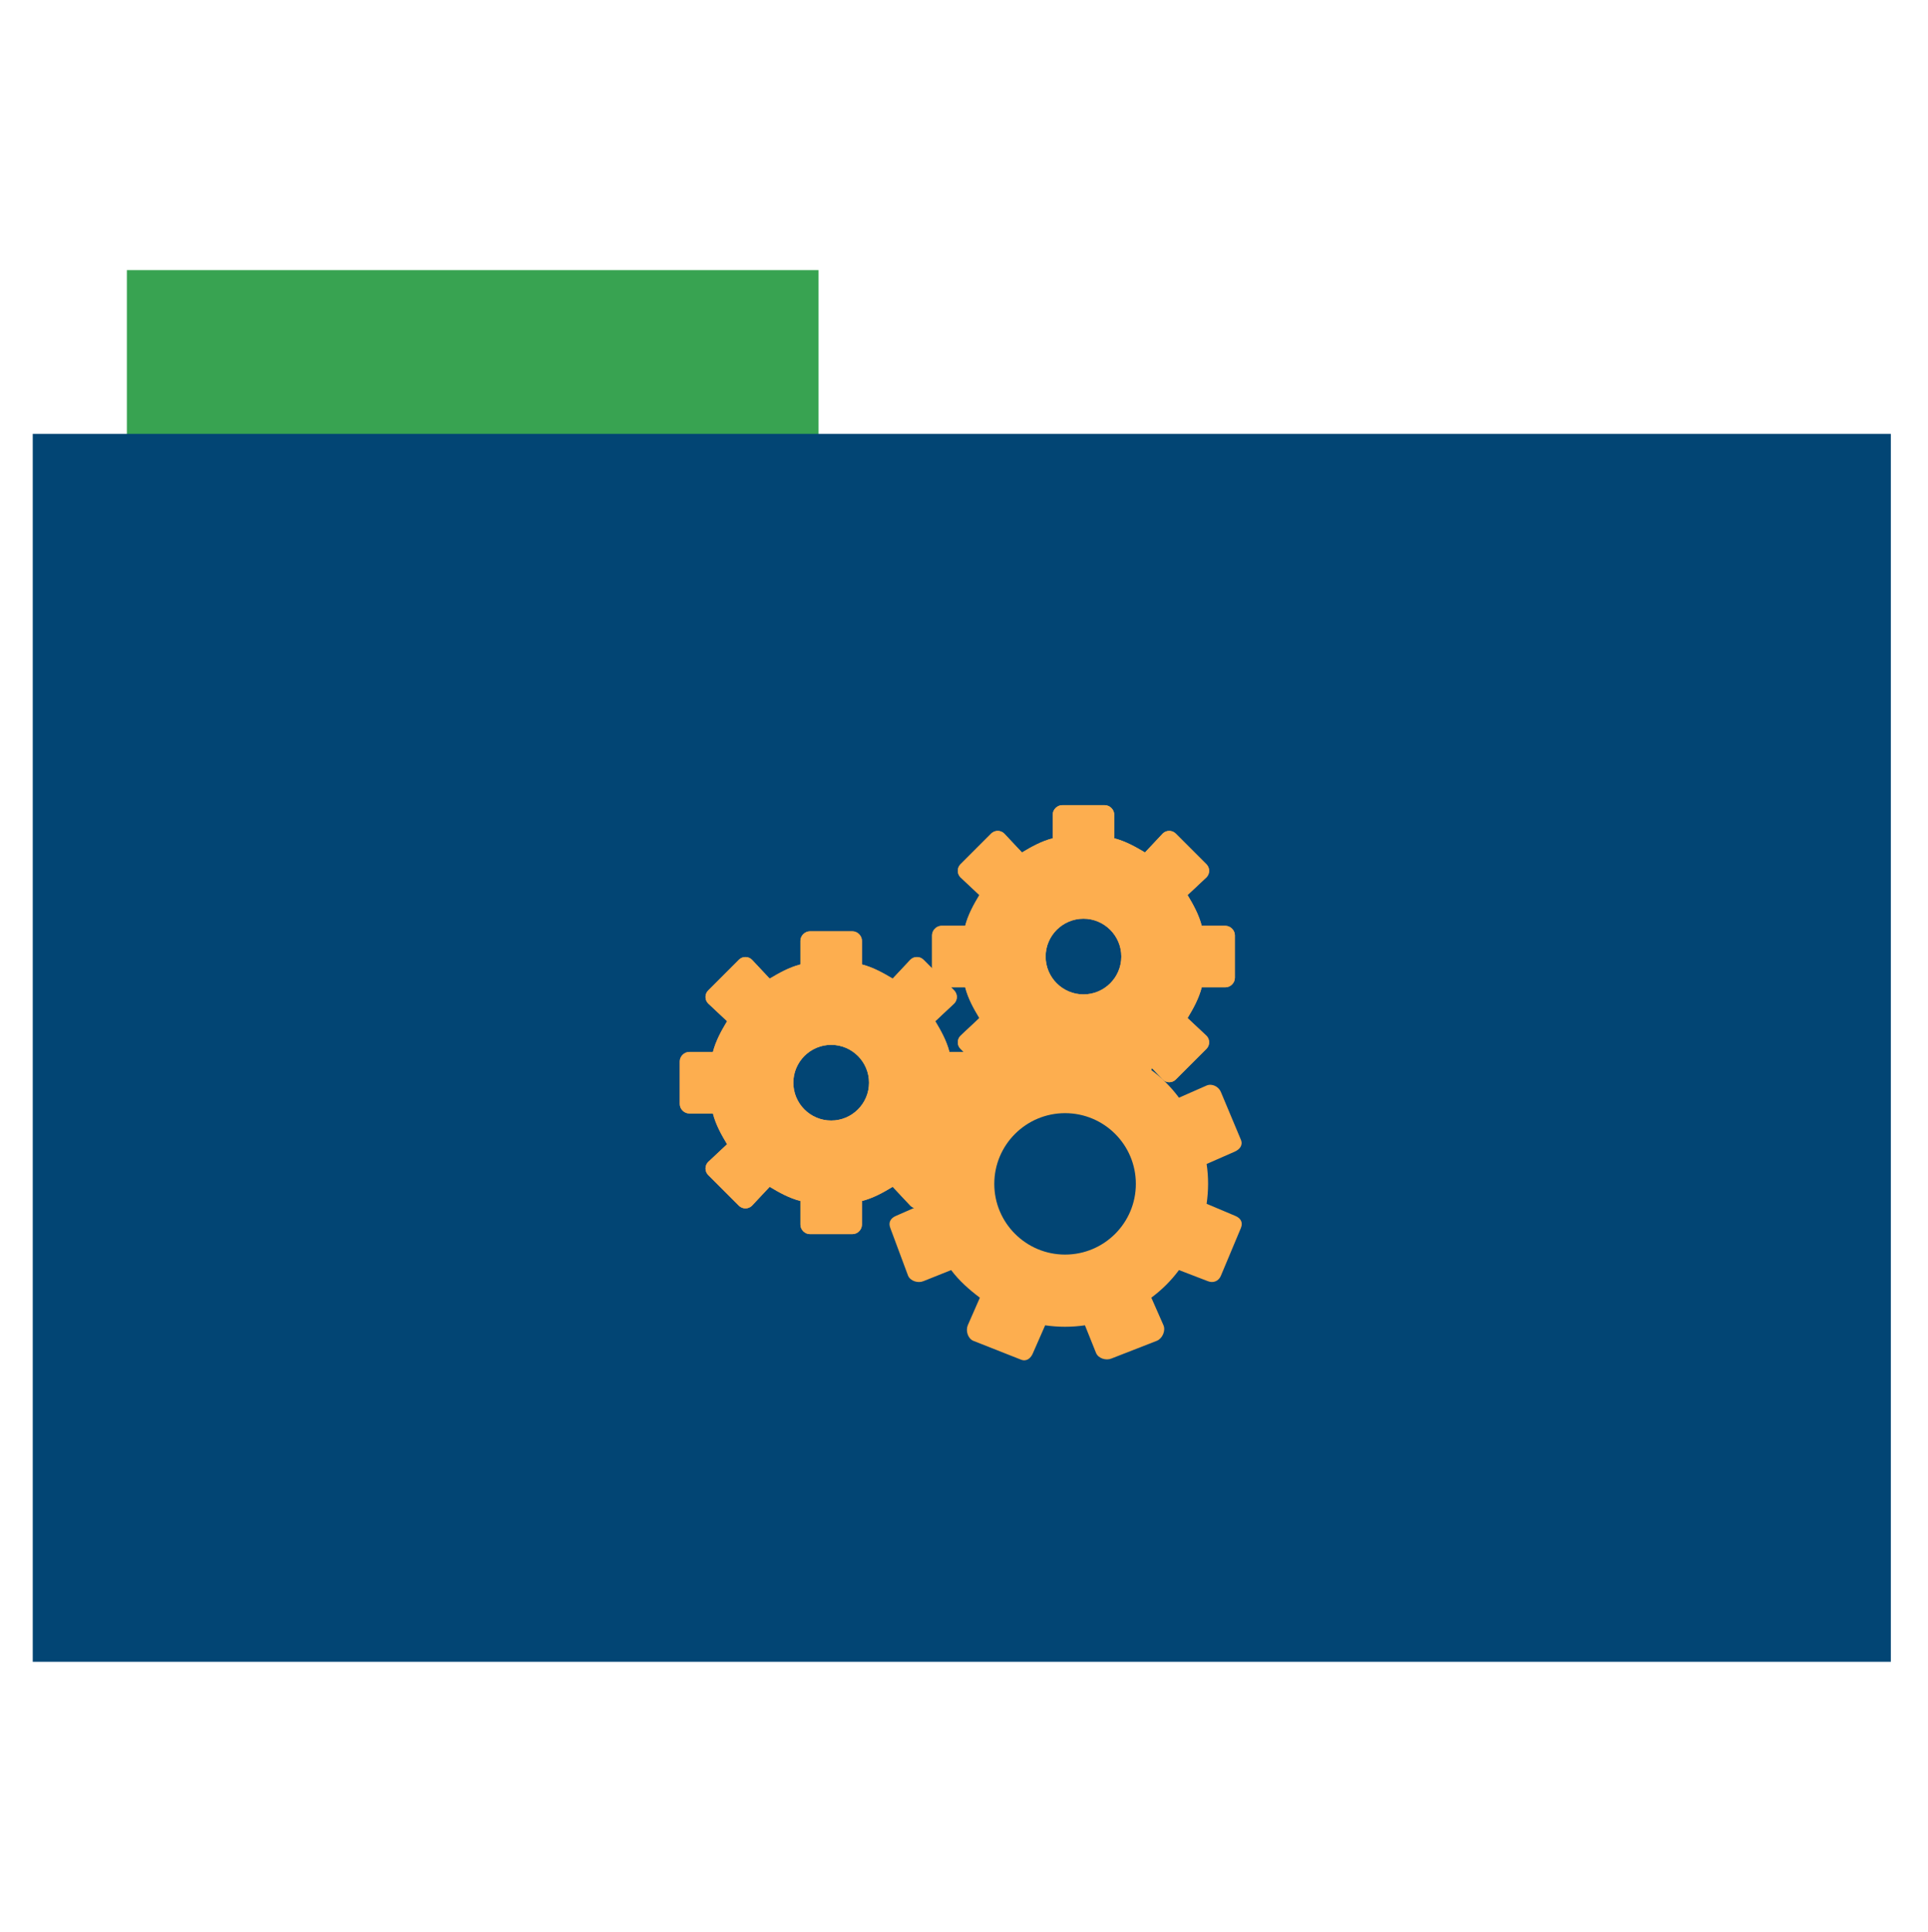 <?xml version="1.0" encoding="UTF-8" standalone="no"?>
<!-- Created with Inkscape (http://www.inkscape.org/) -->

<svg
   xmlns:dc="http://purl.org/dc/elements/1.1/"
   xmlns:cc="http://creativecommons.org/ns#"
   xmlns:rdf="http://www.w3.org/1999/02/22-rdf-syntax-ns#"
   xmlns:svg="http://www.w3.org/2000/svg"
   xmlns="http://www.w3.org/2000/svg"
   xmlns:sodipodi="http://sodipodi.sourceforge.net/DTD/sodipodi-0.dtd"
   xmlns:inkscape="http://www.inkscape.org/namespaces/inkscape"
   id="svg2"
   version="1.1"
   inkscape:version="0.48.5 r10040"
   width="512"
   height="513"
   sodipodi:docname="folder-settings.svg">
  <defs
     id="defs6" />
  <sodipodi:namedview
     pagecolor="#ffffff"
     bordercolor="#666666"
     borderopacity="1"
     objecttolerance="10"
     gridtolerance="10"
     guidetolerance="10"
     inkscape:pageopacity="0"
     inkscape:pageshadow="2"
     inkscape:window-width="640"
     inkscape:window-height="480"
     id="namedview4"
     showgrid="false"
     inkscape:zoom="0.65059337"
     inkscape:cx="262.86187"
     inkscape:cy="244.19443"
     inkscape:window-x="453"
     inkscape:window-y="132"
     inkscape:window-maximized="0"
     inkscape:current-layer="svg2"
     showguides="true"
     inkscape:guide-bbox="true">
    <sodipodi:guide
       orientation="0,1"
       position="176.762,158.317"
       id="guide3790" />
    <sodipodi:guide
       orientation="0,1"
       position="230.559,312.023"
       id="guide3792" />
    <sodipodi:guide
       orientation="1,0"
       position="189.058,328.93"
       id="guide3794" />
    <sodipodi:guide
       orientation="1,0"
       position="318.171,408.858"
       id="guide3796" />
  </sodipodi:namedview>
  <rect
     style="fill:#38A351;fill-rule:evenodd;stroke:#000000;stroke-width:0;stroke-linecap:butt;stroke-linejoin:miter;stroke-opacity:0;stroke-miterlimit:4;stroke-dasharray:none;fill-opacity:1"
     id="rect2984"
     width="183.68"
     height="44.561"
     x="33.693"
     y="71.733" />
  <rect
     style="fill:#024574;fill-rule:evenodd;stroke:#000000;stroke-width:0;stroke-linecap:butt;stroke-linejoin:miter;stroke-opacity:1;stroke-miterlimit:4;stroke-dasharray:none;fill-opacity:1"
     id="rect2982"
     width="493.436"
     height="326.059"
     x="8.695"
     y="115.208" />
  <g
     id="g3068"
     transform="matrix(3.35,0,0,3.35,173.829,207.117)"
     style="fill:#FDAE4F;fill-opacity:1">
    <path
       id="path3052"
       d="m 12.312,11.996 c -0.402,0 -0.75,0.352 -0.75,0.75 l 0,1.875 c -0.887,0.23 -1.672,0.668 -2.438,1.125 l -1.406,-1.5 c -0.281,-0.281 -0.75,-0.281 -1.031,0 l -2.438,2.438 c -0.281,0.281 -0.281,0.75 0,1.031 l 1.5,1.406 c -0.461,0.77 -0.895,1.555 -1.125,2.438 l -1.875,0 c -0.402,0 -0.75,0.352 -0.75,0.75 l 0,3.375 c 0,0.402 0.348,0.75 0.75,0.75 l 1.875,0 c 0.23,0.887 0.664,1.672 1.125,2.438 l -1.5,1.406 c -0.281,0.281 -0.281,0.75 0,1.031 l 2.438,2.438 c 0.281,0.281 0.75,0.281 1.031,0 l 1.406,-1.5 c 0.766,0.461 1.551,0.898 2.438,1.125 l 0,1.875 c 0,0.402 0.348,0.75 0.75,0.75 l 3.375,0 c 0.402,0 0.75,-0.348 0.75,-0.75 l 0,-1.875 c 0.887,-0.227 1.672,-0.664 2.438,-1.125 l 1.406,1.5 c 0.281,0.281 0.75,0.281 1.031,0 l 2.438,-2.438 c 0.281,-0.281 0.281,-0.75 0,-1.031 l -1.5,-1.406 c 0.461,-0.766 0.895,-1.551 1.125,-2.438 l 1.875,0 c 0.402,0 0.75,-0.348 0.75,-0.75 l 0,-3.375 c 0,-0.398 -0.348,-0.75 -0.75,-0.75 l -1.875,0 c -0.23,-0.883 -0.664,-1.668 -1.125,-2.438 l 1.5,-1.406 c 0.281,-0.281 0.281,-0.75 0,-1.031 l -2.438,-2.438 c -0.281,-0.281 -0.75,-0.281 -1.031,0 l -1.406,1.5 c -0.766,-0.457 -1.551,-0.895 -2.438,-1.125 l 0,-1.875 c 0,-0.398 -0.348,-0.75 -0.75,-0.75 z m 1.688,9 c 1.652,0 3,1.348 3,3 0,1.656 -1.348,3 -3,3 -1.652,0 -3,-1.344 -3,-3 0,-1.652 1.348,-3 3,-3 z"
       style="fill:#FDAE4F;fill-opacity:1"
       inkscape:connector-curvature="0" />
    <path
       id="path3054"
       d="m 12.312,11.996 c -0.402,0 -0.75,0.352 -0.75,0.75 l 0,1.875 c -0.887,0.23 -1.672,0.668 -2.438,1.125 l -1.406,-1.5 c -0.281,-0.281 -0.75,-0.281 -1.031,0 l -2.438,2.438 c -0.281,0.281 -0.281,0.75 0,1.031 l 1.5,1.406 c -0.461,0.77 -0.895,1.555 -1.125,2.438 l -1.875,0 c -0.402,0 -0.75,0.352 -0.75,0.75 l 0,3.375 c 0,0.402 0.348,0.75 0.75,0.75 l 1.875,0 c 0.23,0.887 0.664,1.672 1.125,2.438 l -1.5,1.406 c -0.281,0.281 -0.281,0.75 0,1.031 l 2.438,2.438 c 0.281,0.281 0.75,0.281 1.031,0 l 1.406,-1.5 c 0.766,0.461 1.551,0.898 2.438,1.125 l 0,1.875 c 0,0.402 0.348,0.75 0.75,0.75 l 3.375,0 c 0.402,0 0.75,-0.348 0.75,-0.75 l 0,-1.875 c 0.887,-0.227 1.672,-0.664 2.438,-1.125 l 1.406,1.5 c 0.281,0.281 0.75,0.281 1.031,0 l 2.438,-2.438 c 0.281,-0.281 0.281,-0.75 0,-1.031 l -1.5,-1.406 c 0.461,-0.766 0.895,-1.551 1.125,-2.438 l 1.875,0 c 0.402,0 0.75,-0.348 0.75,-0.75 l 0,-3.375 c 0,-0.398 -0.348,-0.75 -0.75,-0.75 l -1.875,0 c -0.23,-0.883 -0.664,-1.668 -1.125,-2.438 l 1.5,-1.406 c 0.281,-0.281 0.281,-0.75 0,-1.031 l -2.438,-2.438 c -0.281,-0.281 -0.75,-0.281 -1.031,0 l -1.406,1.5 c -0.766,-0.457 -1.551,-0.895 -2.438,-1.125 l 0,-1.875 c 0,-0.398 -0.348,-0.75 -0.75,-0.75 z m 1.688,9 c 1.652,0 3,1.348 3,3 0,1.656 -1.348,3 -3,3 -1.652,0 -3,-1.344 -3,-3 0,-1.652 1.348,-3 3,-3 z"
       style="fill:#FDAE4F;fill-opacity:1"
       inkscape:connector-curvature="0" />
    <path
       id="path3056"
       d="m 32.312,1.996 c -0.402,0 -0.75,0.352 -0.75,0.75 l 0,1.875 c -0.887,0.23 -1.672,0.668 -2.438,1.125 l -1.406,-1.5 c -0.281,-0.281 -0.75,-0.281 -1.031,0 l -2.438,2.438 c -0.281,0.281 -0.281,0.75 0,1.031 l 1.5,1.406 c -0.461,0.77 -0.895,1.555 -1.125,2.438 l -1.875,0 c -0.402,0 -0.75,0.352 -0.75,0.75 l 0,3.375 c 0,0.402 0.348,0.75 0.75,0.75 l 1.875,0 c 0.23,0.887 0.664,1.672 1.125,2.438 l -1.5,1.406 c -0.281,0.281 -0.281,0.75 0,1.031 l 2.438,2.438 c 0.281,0.281 0.75,0.281 1.031,0 l 1.406,-1.5 c 0.766,0.461 1.551,0.898 2.438,1.125 l 0,1.875 c 0,0.402 0.348,0.75 0.75,0.75 l 3.375,0 c 0.402,0 0.75,-0.348 0.75,-0.75 l 0,-1.875 c 0.887,-0.227 1.672,-0.664 2.438,-1.125 l 1.406,1.5 c 0.281,0.281 0.75,0.281 1.031,0 l 2.438,-2.438 c 0.281,-0.281 0.281,-0.75 0,-1.031 l -1.5,-1.406 c 0.461,-0.766 0.895,-1.551 1.125,-2.438 l 1.875,0 c 0.402,0 0.75,-0.348 0.75,-0.75 l 0,-3.375 c 0,-0.398 -0.348,-0.75 -0.75,-0.75 l -1.875,0 C 43.145,10.676 42.711,9.891 42.25,9.121 l 1.5,-1.406 c 0.281,-0.281 0.281,-0.75 0,-1.031 l -2.438,-2.438 c -0.281,-0.281 -0.75,-0.281 -1.031,0 l -1.406,1.5 c -0.766,-0.457 -1.551,-0.895 -2.438,-1.125 l 0,-1.875 c 0,-0.398 -0.348,-0.75 -0.75,-0.75 z m 1.688,9 c 1.652,0 3,1.348 3,3 0,1.656 -1.348,3 -3,3 -1.652,0 -3,-1.344 -3,-3 0,-1.652 1.348,-3 3,-3 z"
       style="fill:#FDAE4F;fill-opacity:1"
       inkscape:connector-curvature="0" />
    <path
       id="path3058"
       d="m 32.312,1.996 c -0.402,0 -0.75,0.352 -0.75,0.75 l 0,1.875 c -0.887,0.23 -1.672,0.668 -2.438,1.125 l -1.406,-1.5 c -0.281,-0.281 -0.75,-0.281 -1.031,0 l -2.438,2.438 c -0.281,0.281 -0.281,0.75 0,1.031 l 1.5,1.406 c -0.461,0.77 -0.895,1.555 -1.125,2.438 l -1.875,0 c -0.402,0 -0.75,0.352 -0.75,0.75 l 0,3.375 c 0,0.402 0.348,0.75 0.75,0.75 l 1.875,0 c 0.23,0.887 0.664,1.672 1.125,2.438 l -1.5,1.406 c -0.281,0.281 -0.281,0.75 0,1.031 l 2.438,2.438 c 0.281,0.281 0.75,0.281 1.031,0 l 1.406,-1.5 c 0.766,0.461 1.551,0.898 2.438,1.125 l 0,1.875 c 0,0.402 0.348,0.75 0.75,0.75 l 3.375,0 c 0.402,0 0.75,-0.348 0.75,-0.75 l 0,-1.875 c 0.887,-0.227 1.672,-0.664 2.438,-1.125 l 1.406,1.5 c 0.281,0.281 0.75,0.281 1.031,0 l 2.438,-2.438 c 0.281,-0.281 0.281,-0.75 0,-1.031 l -1.5,-1.406 c 0.461,-0.766 0.895,-1.551 1.125,-2.438 l 1.875,0 c 0.402,0 0.75,-0.348 0.75,-0.75 l 0,-3.375 c 0,-0.398 -0.348,-0.75 -0.75,-0.75 l -1.875,0 C 43.145,10.676 42.711,9.891 42.25,9.121 l 1.5,-1.406 c 0.281,-0.281 0.281,-0.75 0,-1.031 l -2.438,-2.438 c -0.281,-0.281 -0.75,-0.281 -1.031,0 l -1.406,1.5 c -0.766,-0.457 -1.551,-0.895 -2.438,-1.125 l 0,-1.875 c 0,-0.398 -0.348,-0.75 -0.75,-0.75 z m 1.688,9 c 1.652,0 3,1.348 3,3 0,1.656 -1.348,3 -3,3 -1.652,0 -3,-1.344 -3,-3 0,-1.652 1.348,-3 3,-3 z"
       style="fill:#FDAE4F;fill-opacity:1"
       inkscape:connector-curvature="0" />
    <path
       id="path3060"
       d="m 29.297,18 c -0.105,-0.008 -0.152,0.039 -0.262,0.09 l -3.77,1.488 c -0.43,0.184 -0.613,0.789 -0.438,1.227 l 0.789,2.188 c -0.871,0.652 -1.469,1.348 -2.105,2.191 l -2.191,-0.965 c -0.43,-0.184 -1.043,0.09 -1.227,0.527 l -1.492,3.59 c -0.176,0.438 0.098,0.957 0.527,1.141 l 2.191,0.961 c -0.145,1.043 -0.152,2.078 0,3.156 l -2.191,0.961 c -0.43,0.184 -0.613,0.527 -0.438,0.965 l 1.402,3.766 c 0.184,0.438 0.797,0.621 1.227,0.438 l 2.191,-0.875 c 0.652,0.867 1.434,1.551 2.277,2.188 l -0.961,2.191 c -0.176,0.438 0.008,1.043 0.438,1.227 l 3.77,1.488 C 29.473,46.125 29.824,45.855 30,45.418 l 0.961,-2.191 c 1.055,0.152 2.09,0.152 3.156,0 l 0.879,2.191 c 0.184,0.438 0.797,0.621 1.227,0.438 l 3.594,-1.402 c 0.438,-0.184 0.707,-0.789 0.527,-1.227 l -0.965,-2.191 c 0.867,-0.652 1.562,-1.344 2.191,-2.188 l 2.277,0.875 c 0.438,0.184 0.879,0 1.051,-0.438 l 1.578,-3.766 c 0.184,-0.438 0,-0.781 -0.438,-0.965 L 43.762,33.594 c 0.148,-1.055 0.16,-2.082 0,-3.156 l 2.191,-0.961 c 0.438,-0.184 0.707,-0.527 0.523,-0.965 l -1.578,-3.766 c -0.172,-0.438 -0.699,-0.711 -1.137,-0.527 l -2.191,0.965 c -0.648,-0.867 -1.34,-1.555 -2.191,-2.191 l 0.965,-2.363 c 0.18,-0.438 -0.09,-0.867 -0.527,-1.051 l -3.594,-1.488 c -0.43,-0.184 -1.043,0.086 -1.227,0.523 l -0.879,2.191 c -1.043,-0.152 -2.078,-0.152 -3.156,0 L 30,18.613 C 29.863,18.289 29.617,18.016 29.297,18 z m 3.242,8.41 c 3.102,0 5.613,2.508 5.613,5.605 0,3.098 -2.512,5.605 -5.613,5.605 -3.09,0 -5.609,-2.508 -5.609,-5.605 0,-3.098 2.52,-5.605 5.609,-5.605 z"
       style="fill:#FDAE4F;fill-opacity:1"
       inkscape:connector-curvature="0" />
  </g>
</svg>

